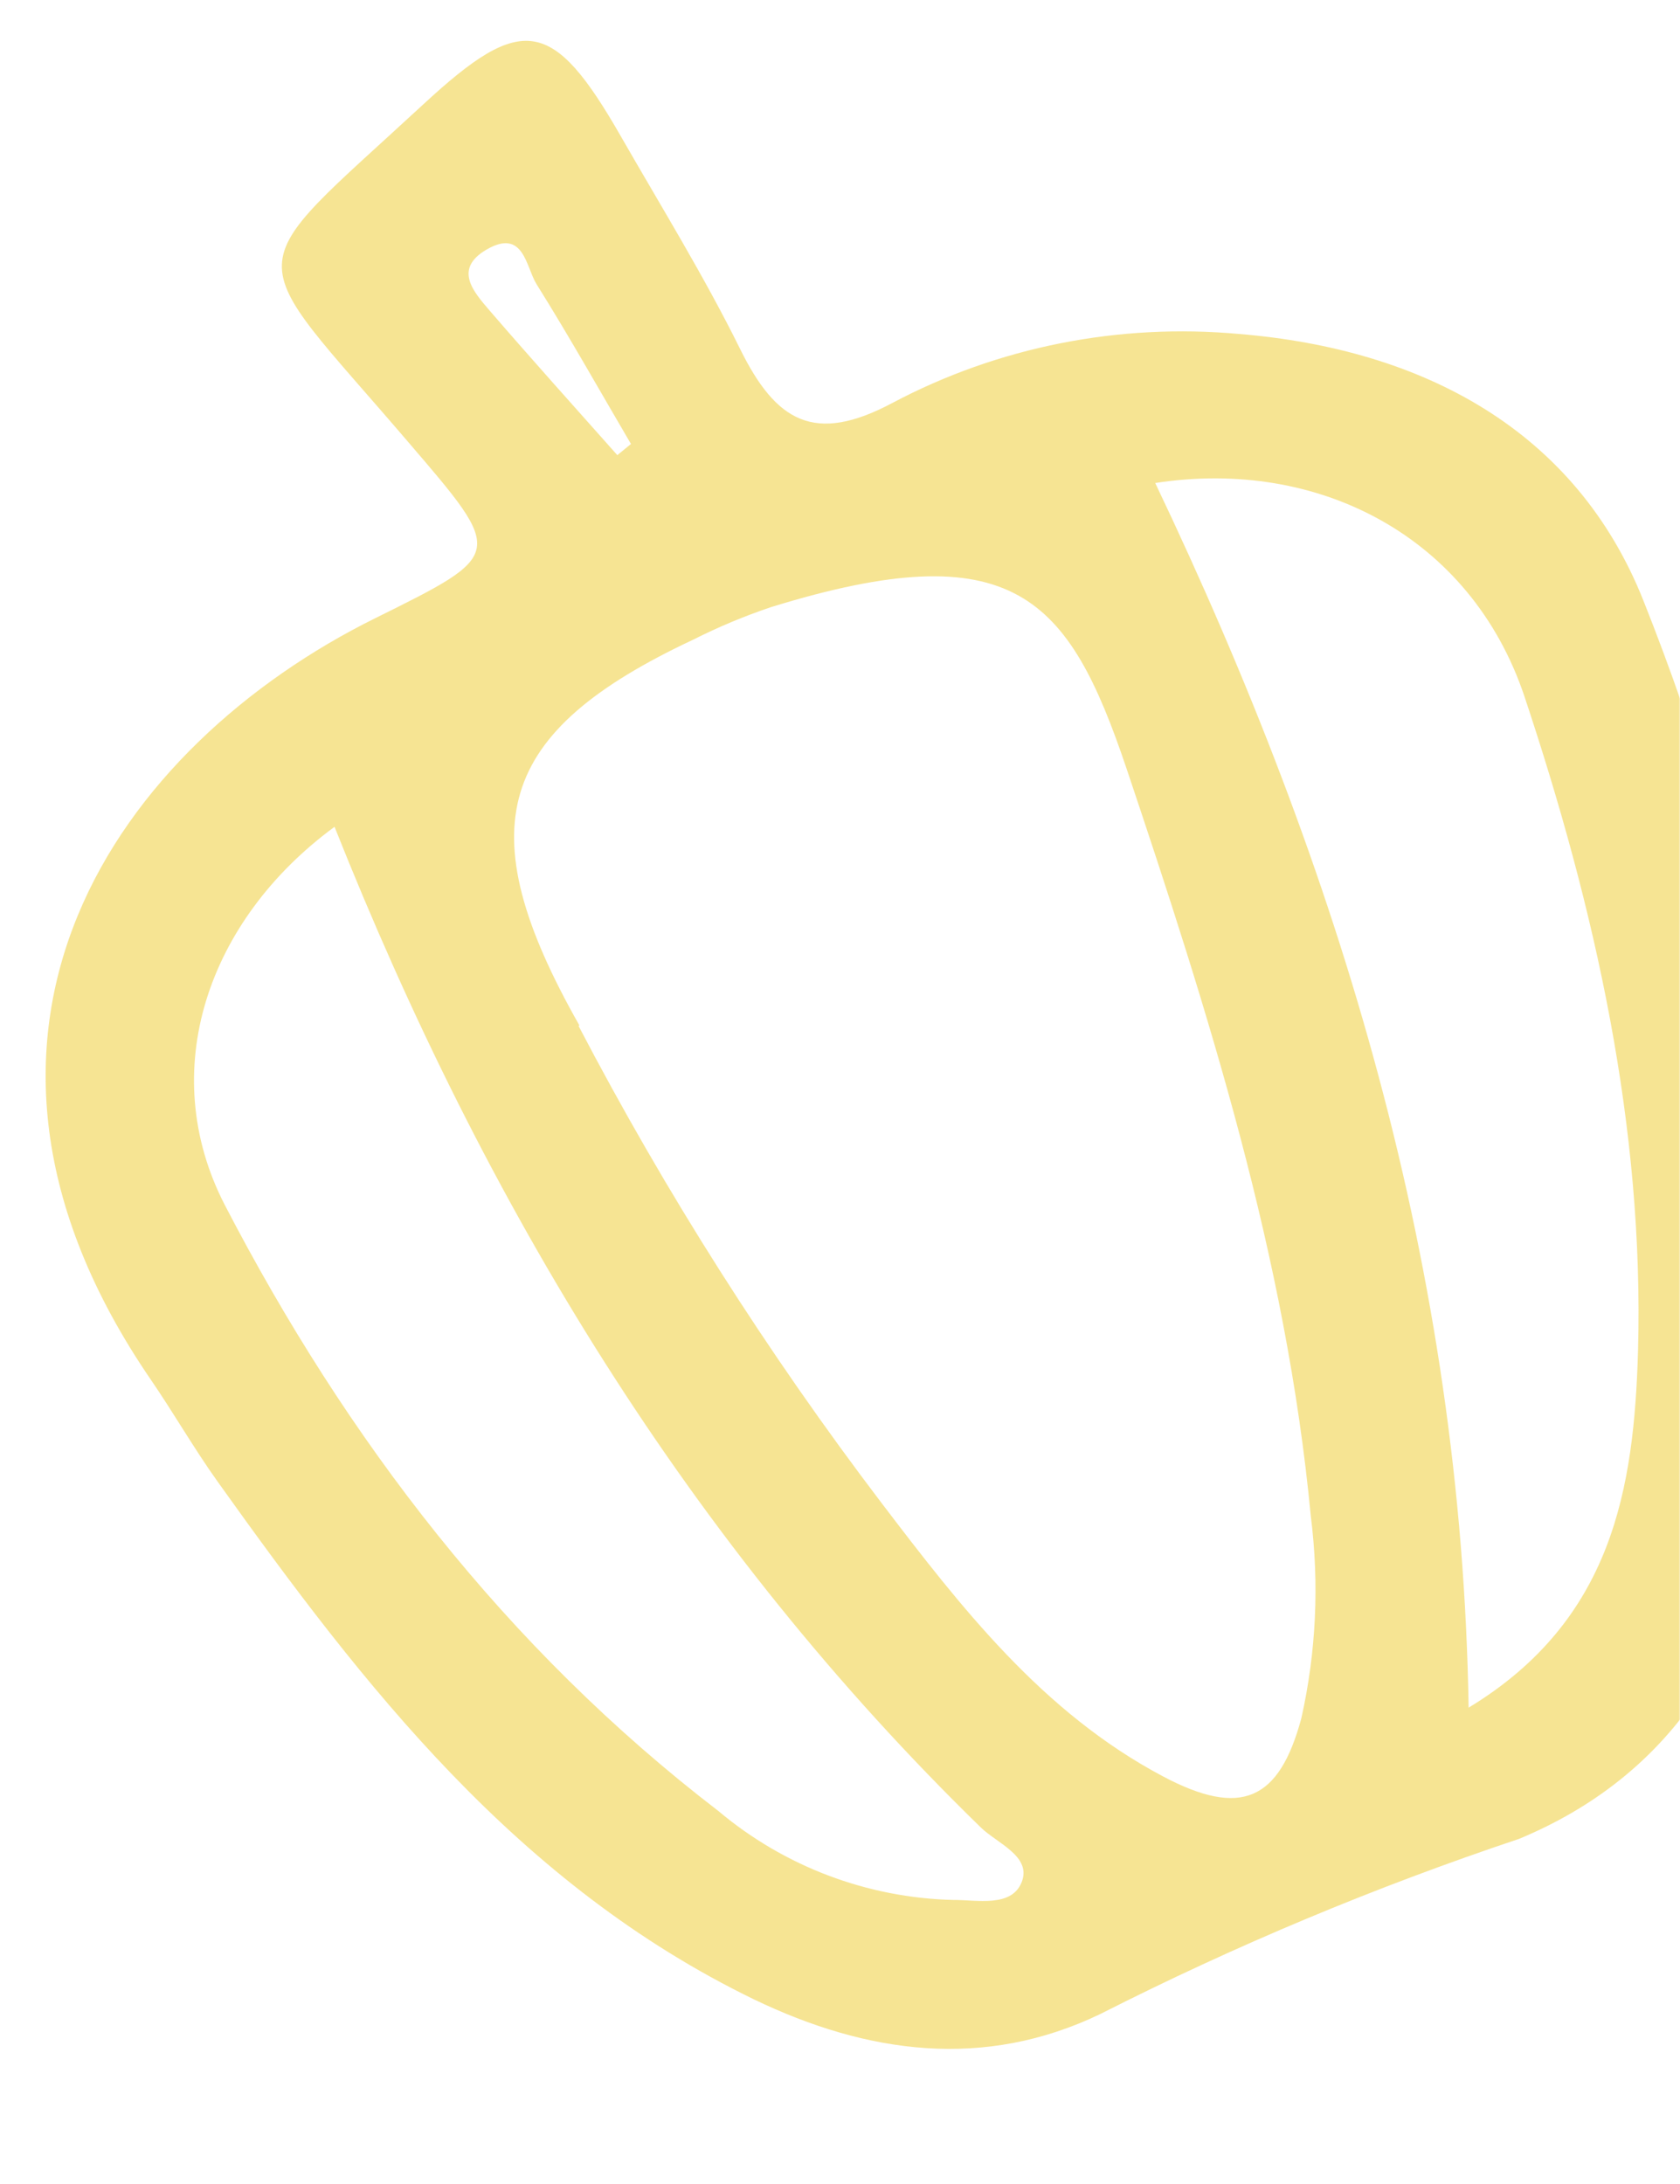 <svg width="633" height="823" viewBox="0 0 633 823" fill="none" xmlns="http://www.w3.org/2000/svg">
<mask id="mask0_150_213" style="mask-type:alpha" maskUnits="userSpaceOnUse" x="0" y="0" width="633" height="823">
<rect width="633" height="823" fill="#D9D9D9"/>
</mask>
<g mask="url(#mask0_150_213)">
<path d="M572.412 692.842C518.156 710.988 465.403 733.052 414.58 758.856C370.874 779.893 326.837 773.905 284.134 753.368C194.95 710.095 137.083 635.444 82.022 558.292C73.144 545.869 65.505 532.521 56.812 519.817C-33 388.676 44.889 280.63 141.531 232.856C190.422 208.628 190.151 208.946 153.742 166.475C90.266 92.23 88.461 105.035 159.779 39.055C196.773 4.894 208.294 6.611 233.97 51.426C249.171 77.951 265.368 104.162 278.866 131.502C292.365 158.842 306.796 167.511 336.255 151.82C376.066 130.712 421.528 121.678 466.965 125.846C536.099 131.55 593.726 162.083 619.24 226.369C660.644 330.475 682.967 439.293 669.555 551.417C660.885 623.158 628.079 669.661 572.412 692.842ZM217.981 386.538C250.858 449.466 289.073 509.632 332.216 566.389C362.124 605.656 392.785 645.221 438.094 669.263C467.675 684.975 481.982 678.378 490.327 647.417C495.926 622.458 497.128 596.675 493.879 571.177C484.66 473.83 455.287 381.339 424.395 289.38C402.641 224.95 381.966 200.51 290.522 228.749C280.447 232.146 270.643 236.247 261.184 241.02C187.221 275.734 175.833 311.44 218.329 386.393L217.981 386.538ZM126.046 311.533C77.99 346.849 58.812 403.685 84.616 453.859C130.439 542.228 190.505 620.861 270.712 682.39C295.48 703.241 326.748 715.083 359.126 715.875C368.088 715.803 381.125 718.826 384.957 709.156C388.788 699.485 375.84 694.587 369.68 688.687C259.699 581.504 182.76 454.169 126.046 311.533ZM435.355 182.163C505.038 328.361 550.731 478.466 553.355 643.42C607.74 610.461 615.665 560.578 617.184 509.086C619.509 424.577 600.999 342.248 574.355 262.299C554.142 202.229 496.863 172.47 435.278 181.991L435.355 182.163ZM232.593 171.485L237.742 167.289C225.945 147.203 214.545 126.849 202.177 107.104C198.097 100.539 197.391 85.822 183.217 94.099C170.794 101.44 178.449 109.982 184.511 117.046C200.235 135.285 216.521 153.392 232.593 171.485Z" fill="#EECA29" fill-opacity="0.5"/>
</g>
</svg>
